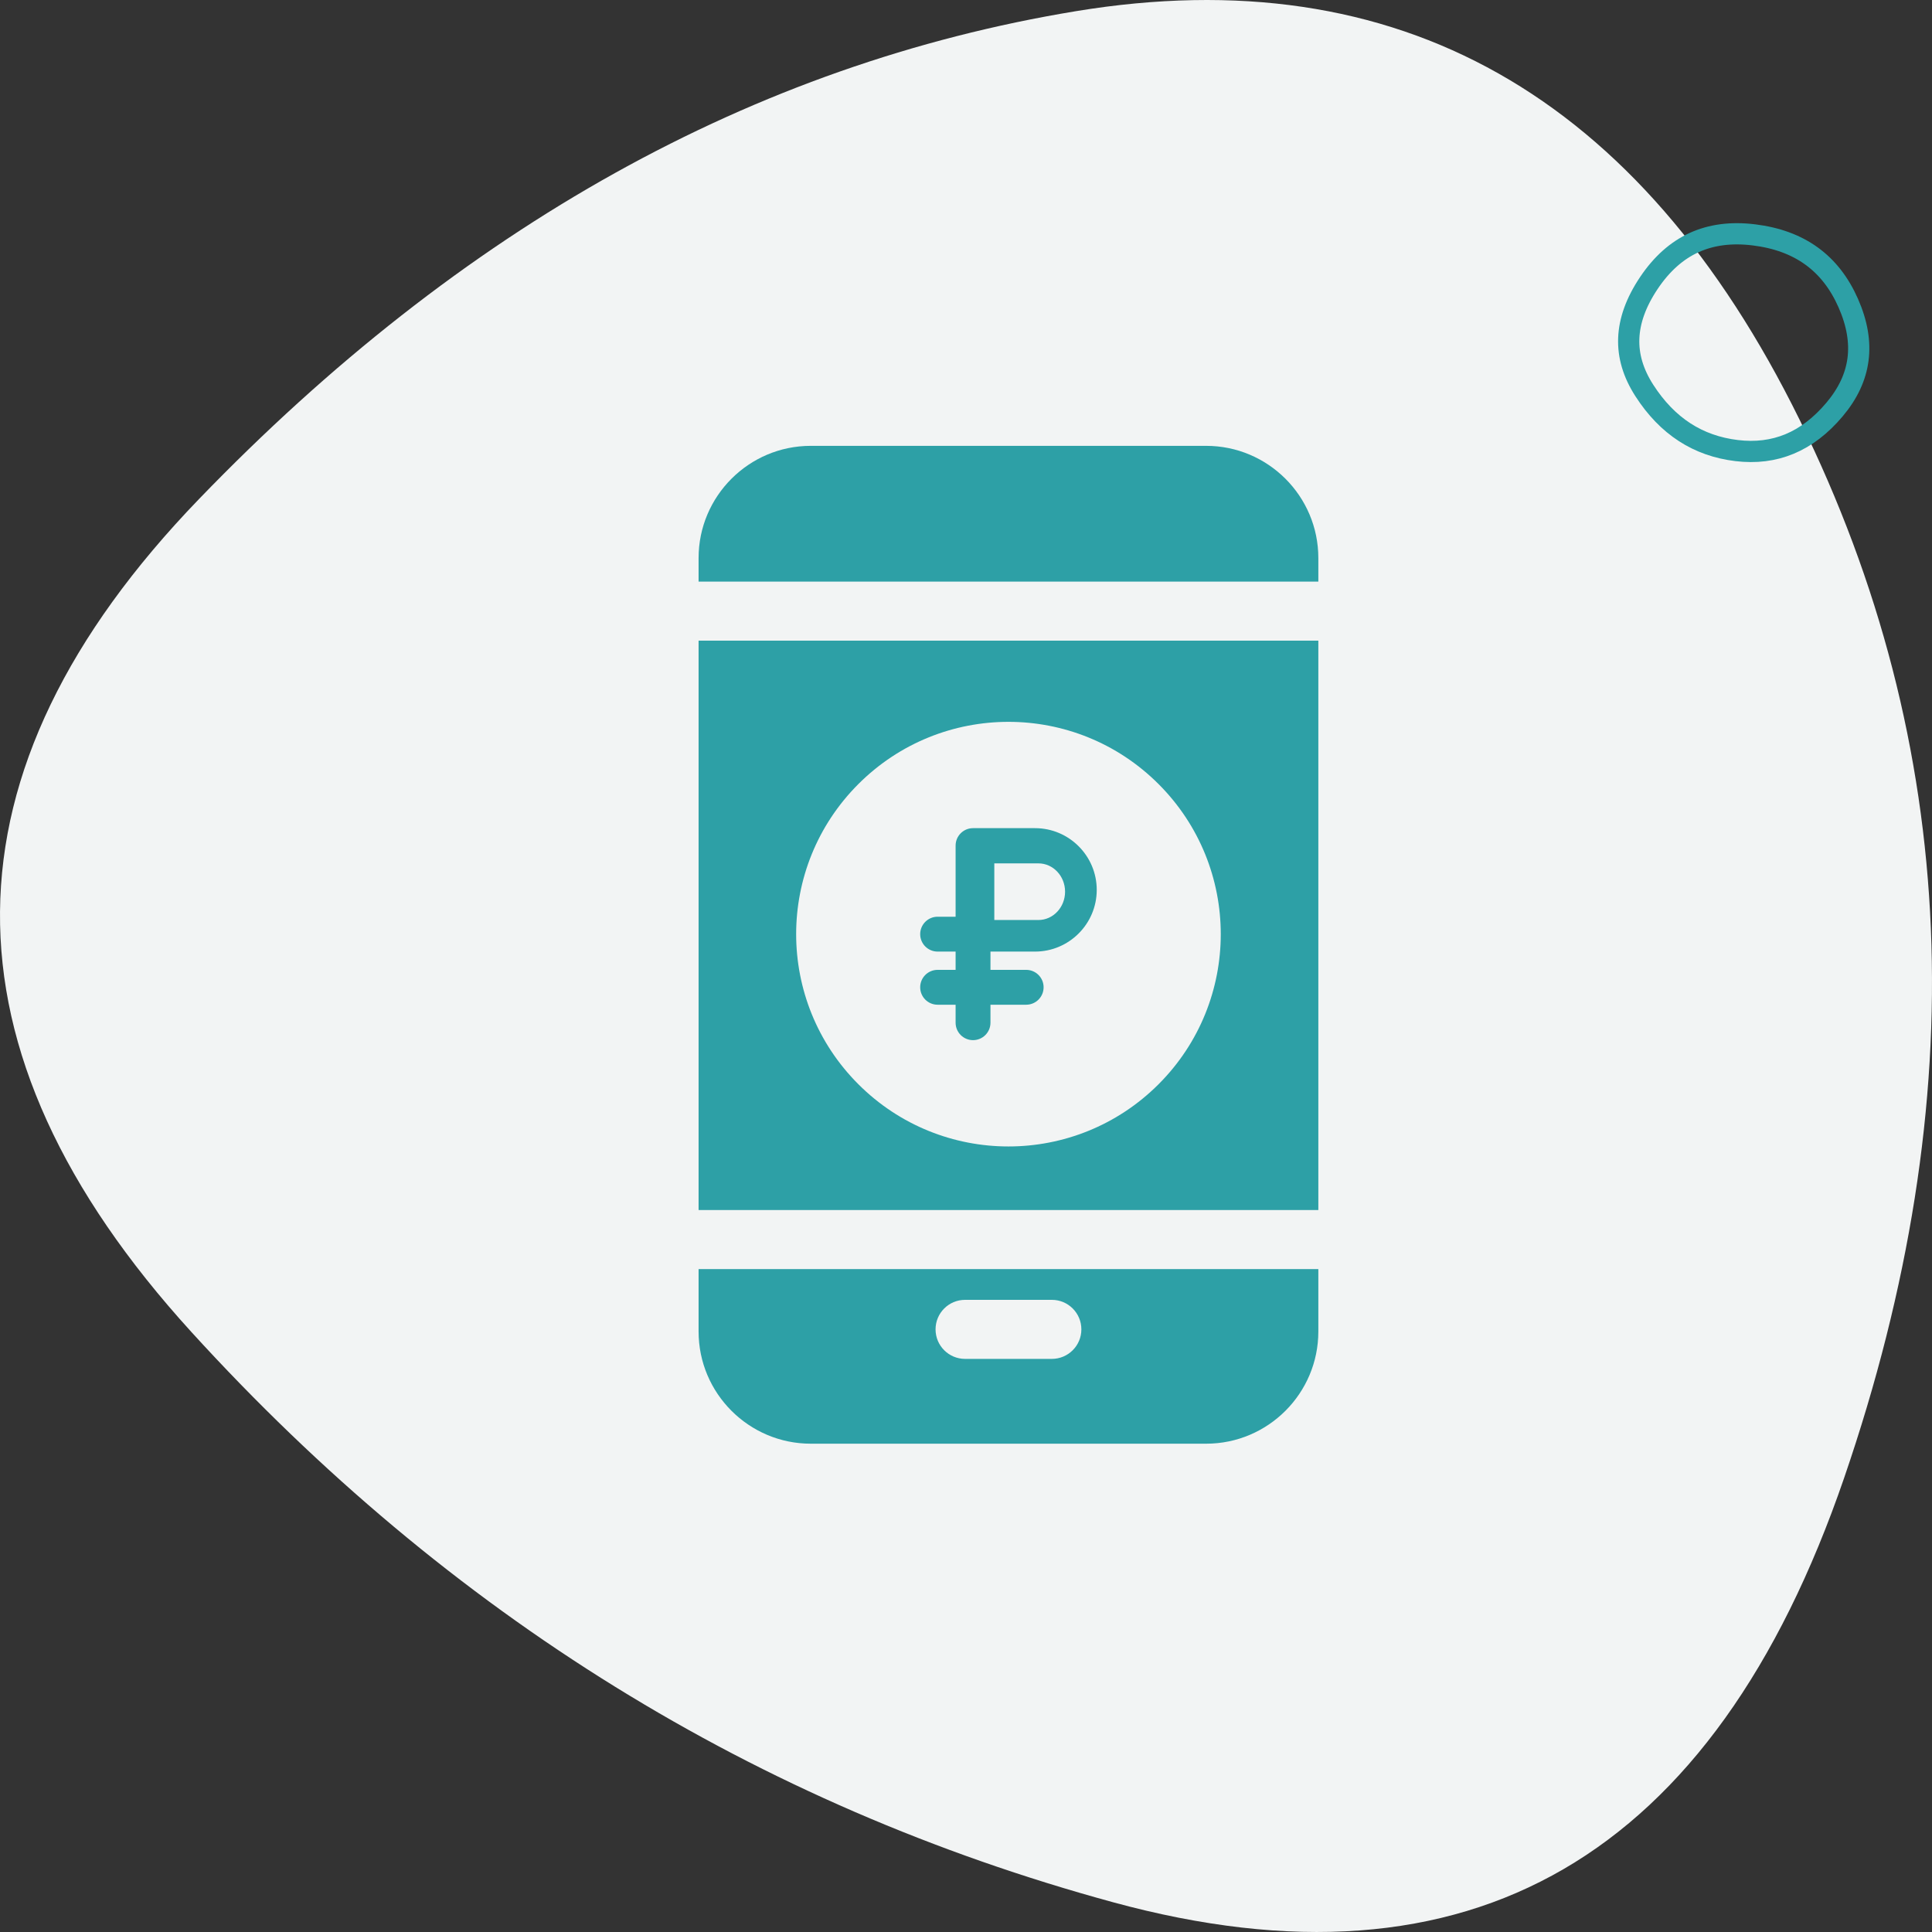 <svg width="182" height="182" viewBox="0 0 182 182" fill="none" xmlns="http://www.w3.org/2000/svg">
<rect x="0" y="0" width="182" height="182" fill="#333333" stroke="none"/>
<path d="M173.723 139.223C161.43 175.036 138.477 188.362 104.865 179.201C71.252 170.039 42.309 152.133 18.033 125.481C-6.242 98.829 -6.009 72.677 18.733 47.025C43.476 21.373 71.019 6.048 101.363 1.051C131.708 -3.946 154.427 8.88 169.521 39.529C184.616 70.179 186.016 103.41 173.723 139.223Z" fill="#F2F4F4"/>
<path d="M65.809 119.551V125.432C65.809 131.259 70.549 136 76.377 136H113.623C119.451 136 124.191 131.259 124.191 125.432V119.551H65.809ZM99.087 128.011H90.913C89.377 128.011 88.132 126.766 88.132 125.23C88.132 123.694 89.377 122.449 90.913 122.449H99.087C100.623 122.449 101.868 123.694 101.868 125.23C101.868 126.766 100.623 128.011 99.087 128.011Z" fill="#2DA0A6"/>
<path d="M124.191 60.351H65.809V113.989H124.191L124.191 60.351Z" fill="#2DA0A6"/>
<path d="M113.623 42H76.377C70.549 42 65.809 46.741 65.809 52.568V54.789H124.191V52.568C124.191 46.741 119.45 42 113.623 42Z" fill="#2DA0A6"/>
<path d="M97.827 81.333H93.667V86.667H97.827C99.209 86.667 100.333 85.47 100.333 84C100.333 82.53 99.209 81.333 97.827 81.333Z" fill="#F2F4F4"/>
<path d="M109.139 73.861C101.325 66.047 88.676 66.046 80.861 73.861C73.047 81.675 73.046 94.324 80.861 102.139C88.675 109.953 101.324 109.954 109.139 102.139C116.953 94.325 116.954 81.676 109.139 73.861ZM97.503 89.642H93.305V91.363H96.668C97.576 91.363 98.311 92.098 98.311 93.005C98.311 93.912 97.576 94.648 96.668 94.648H93.305V96.342C93.305 97.249 92.57 97.985 91.663 97.985C90.756 97.985 90.021 97.249 90.021 96.342V94.648H88.326C87.419 94.648 86.684 93.912 86.684 93.005C86.684 92.098 87.419 91.363 88.326 91.363H90.021V89.642H88.326C87.419 89.642 86.684 88.907 86.684 88C86.684 87.093 87.419 86.358 88.326 86.358H90.021V79.658C90.021 78.751 90.756 78.015 91.663 78.015H97.503C100.708 78.015 103.316 80.623 103.316 83.829C103.316 87.034 100.708 89.642 97.503 89.642Z" fill="#F2F4F4"/>
<path d="M163.599 42.446C159.955 42.008 157.071 40.155 154.903 36.789C153.84 35.138 153.37 33.503 153.434 31.865C153.497 30.221 154.102 28.49 155.327 26.662C156.544 24.845 157.966 23.596 159.58 22.857C161.194 22.118 163.067 21.859 165.233 22.127C169.537 22.658 172.448 24.785 174.109 28.547C174.956 30.465 175.242 32.228 175.03 33.86C174.818 35.488 174.099 37.059 172.817 38.579C170.242 41.632 167.197 42.878 163.599 42.446Z" stroke="#2DA0A6" stroke-width="2"/>
</svg>

